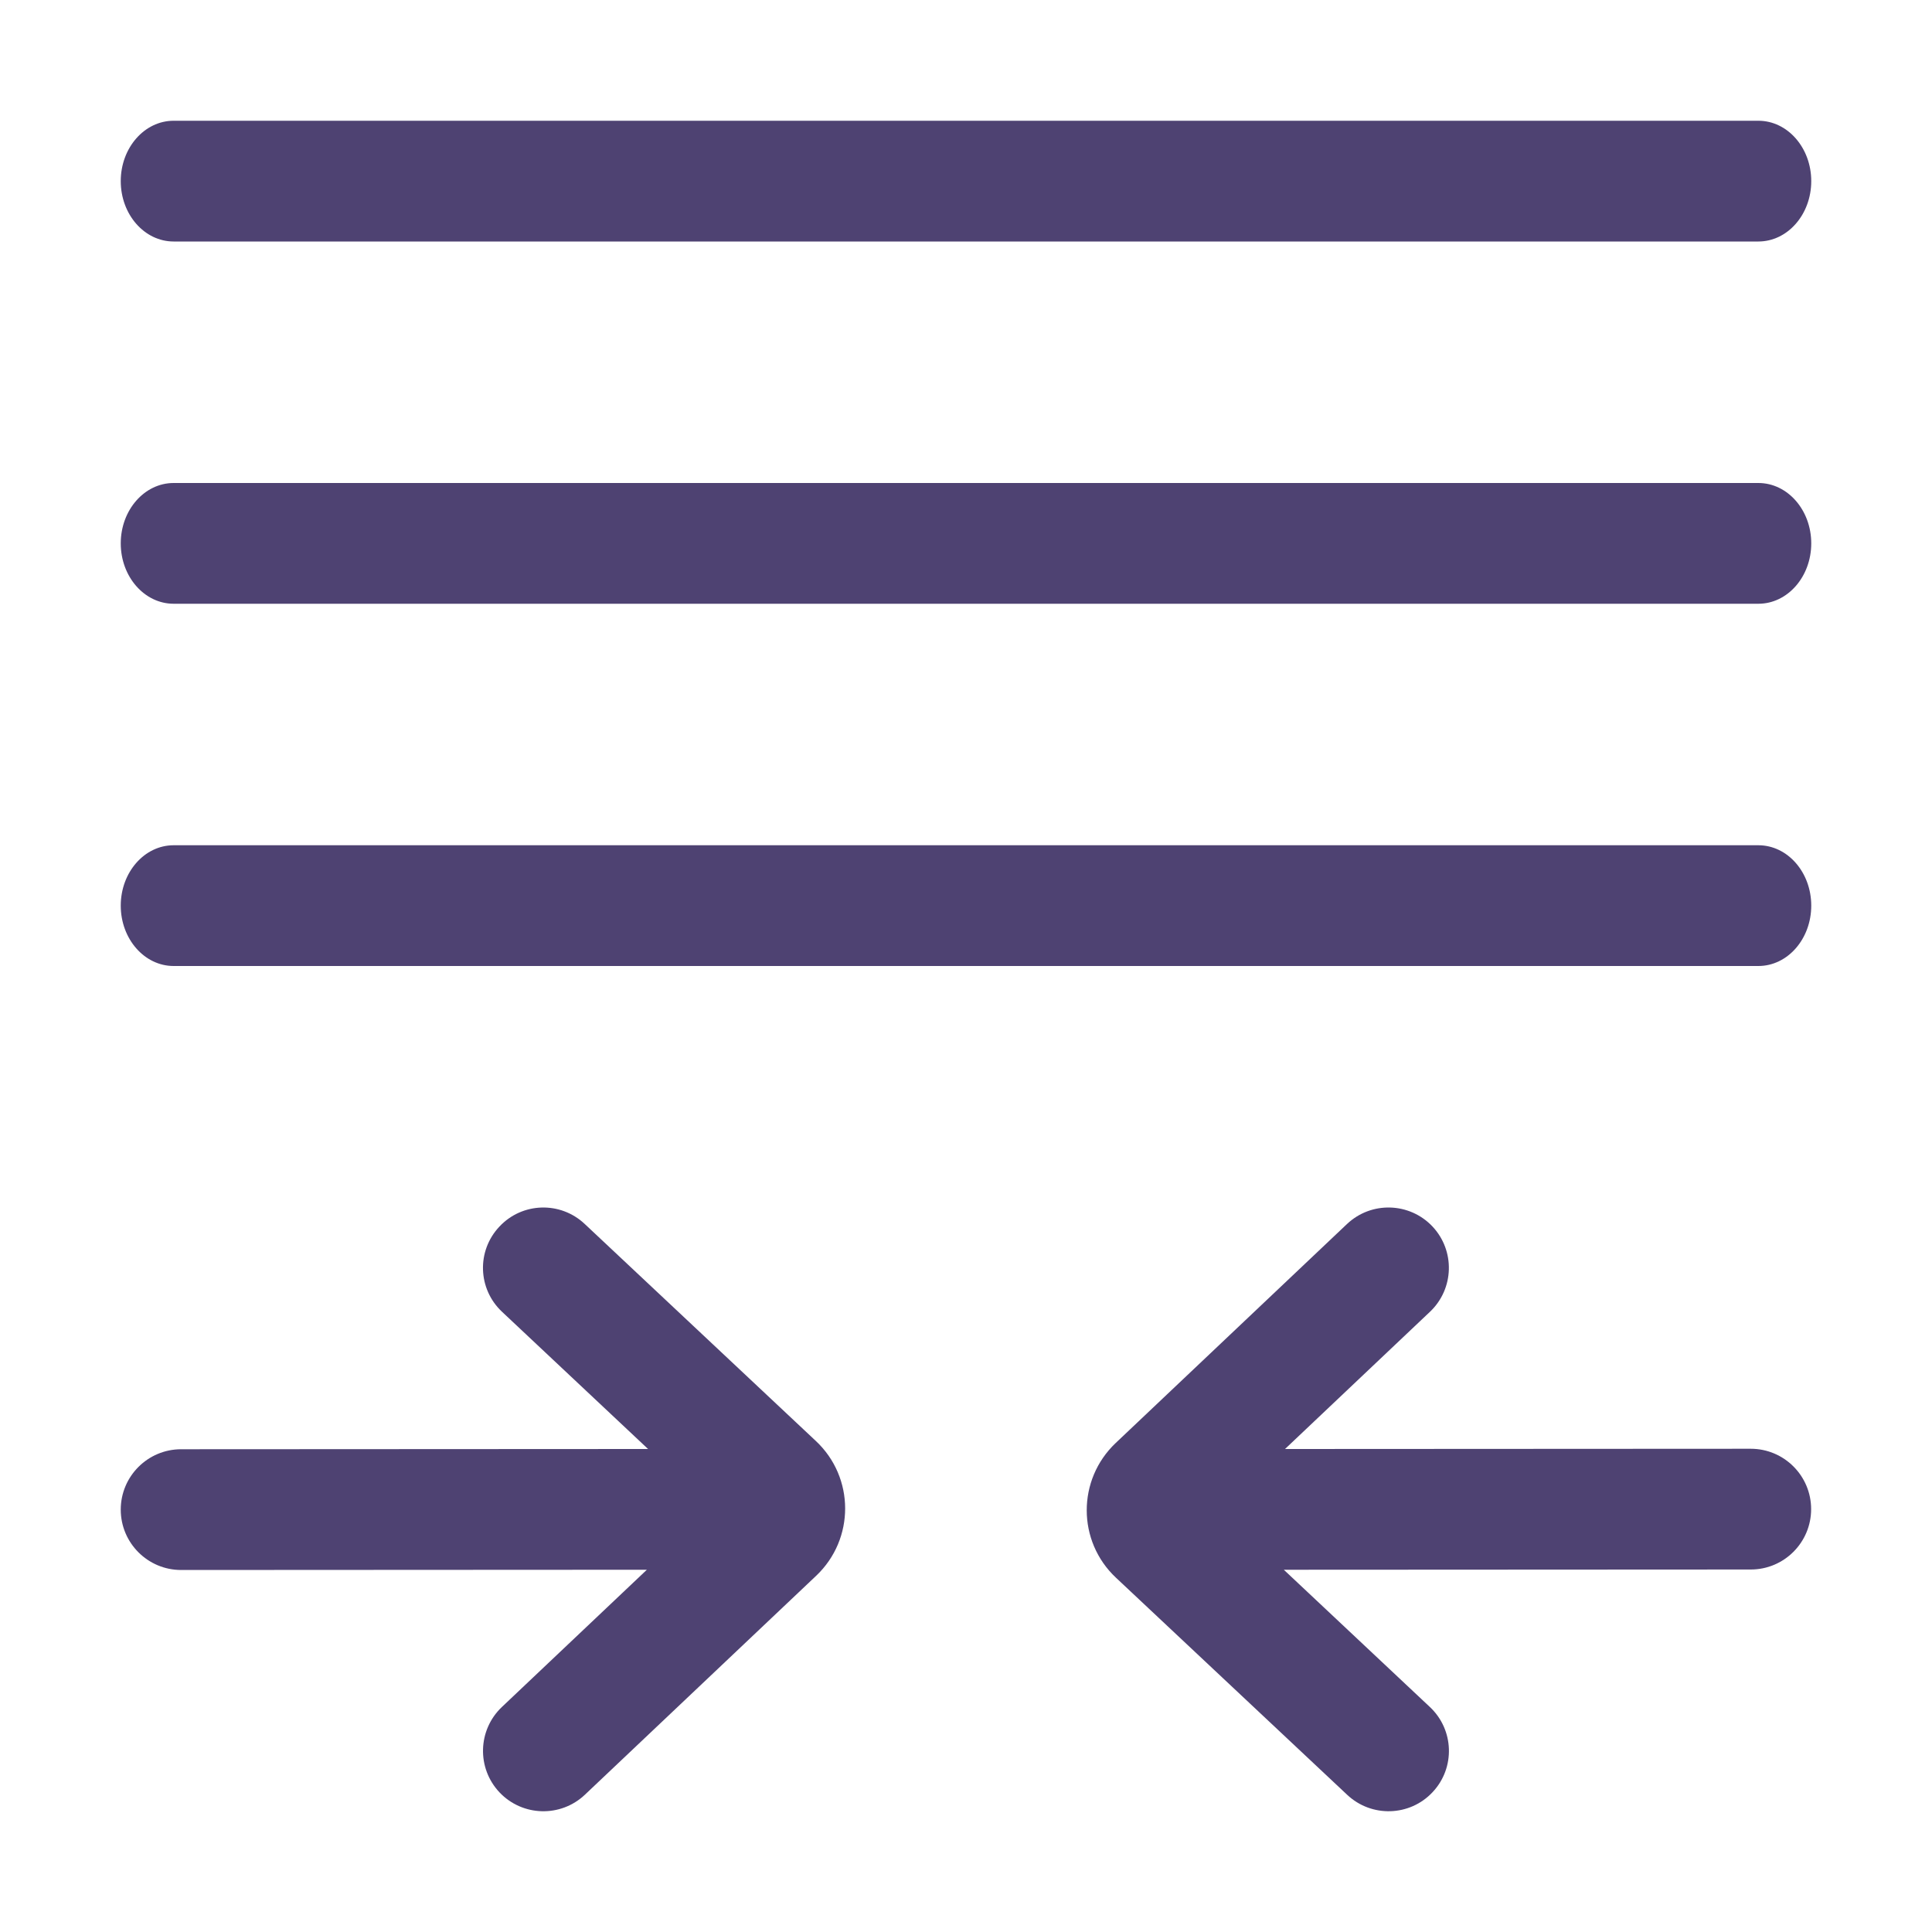 <svg width="16" height="16" viewBox="0 0 16 16" fill="none" xmlns="http://www.w3.org/2000/svg">
<path fill-rule="evenodd" clip-rule="evenodd" d="M10.642 12L11.843 10.863C12.043 10.673 12.052 10.357 11.862 10.156C11.672 9.956 11.356 9.947 11.155 10.137L9.24 11.95C8.919 12.254 8.92 12.764 9.242 13.066L11.157 14.864C11.358 15.053 11.675 15.044 11.864 14.842C12.053 14.641 12.043 14.325 11.841 14.136L10.632 13L14.499 12.998C14.775 12.998 14.999 12.774 14.999 12.498C14.999 12.222 14.775 11.998 14.499 11.998L10.642 12Z" fill="#4E4272"/>
<path fill-rule="evenodd" clip-rule="evenodd" d="M5.357 13L4.156 14.137C3.956 14.327 3.947 14.643 4.137 14.844C4.327 15.044 4.643 15.053 4.844 14.863L6.759 13.05C7.08 12.746 7.079 12.236 6.757 11.934L4.842 10.136C4.641 9.947 4.325 9.956 4.136 10.158C3.946 10.359 3.956 10.675 4.158 10.864L5.367 12L1.5 12.002C1.224 12.002 1 12.226 1 12.502C1 12.778 1.224 13.002 1.5 13.002L5.357 13Z" fill="#4E4272"/>
<path fill-rule="evenodd" clip-rule="evenodd" d="M14.562 7C14.804 7 15 7.224 15 7.5C15 7.776 14.804 8 14.562 8H1.438C1.196 8 1 7.776 1 7.5C1 7.224 1.196 7 1.438 7H14.562Z" fill="#4E4272"/>
<path fill-rule="evenodd" clip-rule="evenodd" d="M14.562 4C14.804 4 15 4.224 15 4.5C15 4.776 14.804 5 14.562 5H1.438C1.196 5 1 4.776 1 4.5C1 4.224 1.196 4 1.438 4H14.562Z" fill="#4E4272"/>
<path fill-rule="evenodd" clip-rule="evenodd" d="M14.562 1C14.804 1 15 1.224 15 1.5C15 1.776 14.804 2 14.562 2H1.438C1.196 2 1 1.776 1 1.5C1 1.224 1.196 1 1.438 1H14.562Z" fill="#4E4272"/>
</svg>
